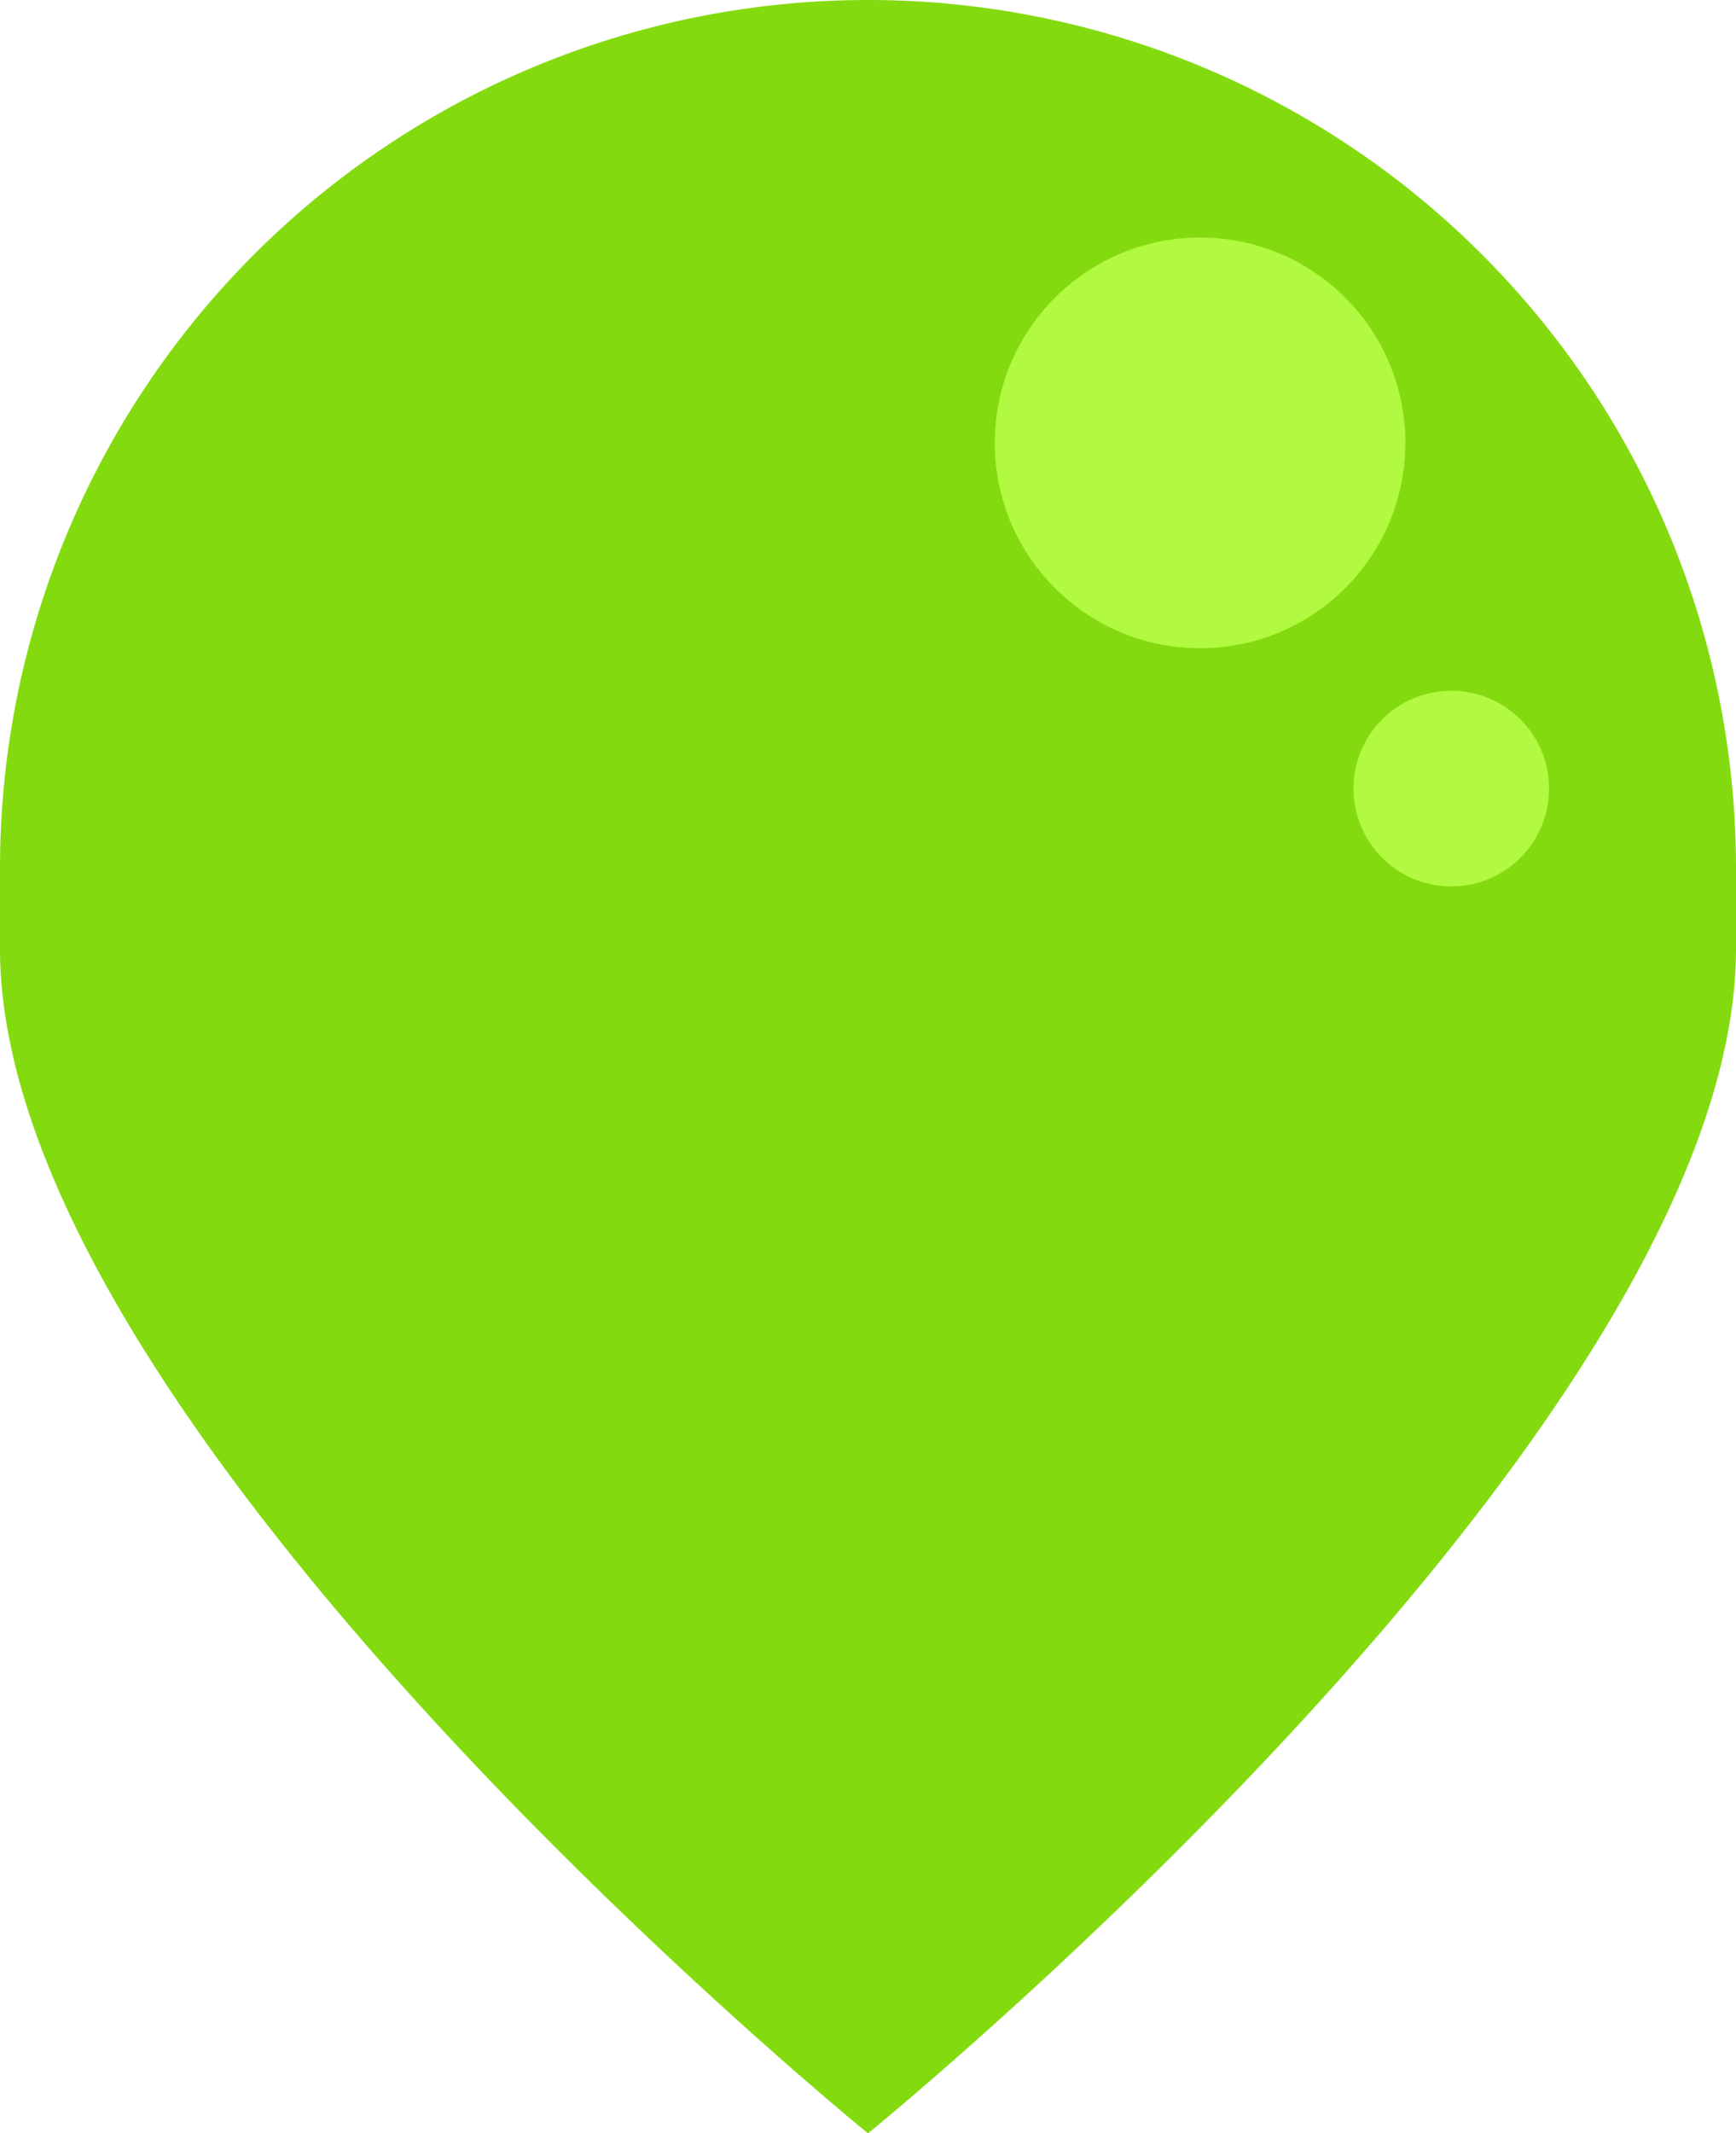 <svg xmlns="http://www.w3.org/2000/svg" viewBox="0 0 107.74 132.36"><defs><style>.cls-1{fill:#83db0f;}.cls-2{fill:#b2f941;}</style></defs><g id="Слой_2" data-name="Слой 2"><g id="Layer_1" data-name="Layer 1"><path class="cls-1" d="M107.74,53.87A53.87,53.87,0,0,0,0,53.87v5c0,29.75,53.87,73.5,53.87,73.5s53.87-43.75,53.87-73.5Z"/><circle class="cls-2" cx="74.48" cy="27.48" r="12.74"/><circle class="cls-2" cx="90.07" cy="48.93" r="6.07"/></g></g></svg>